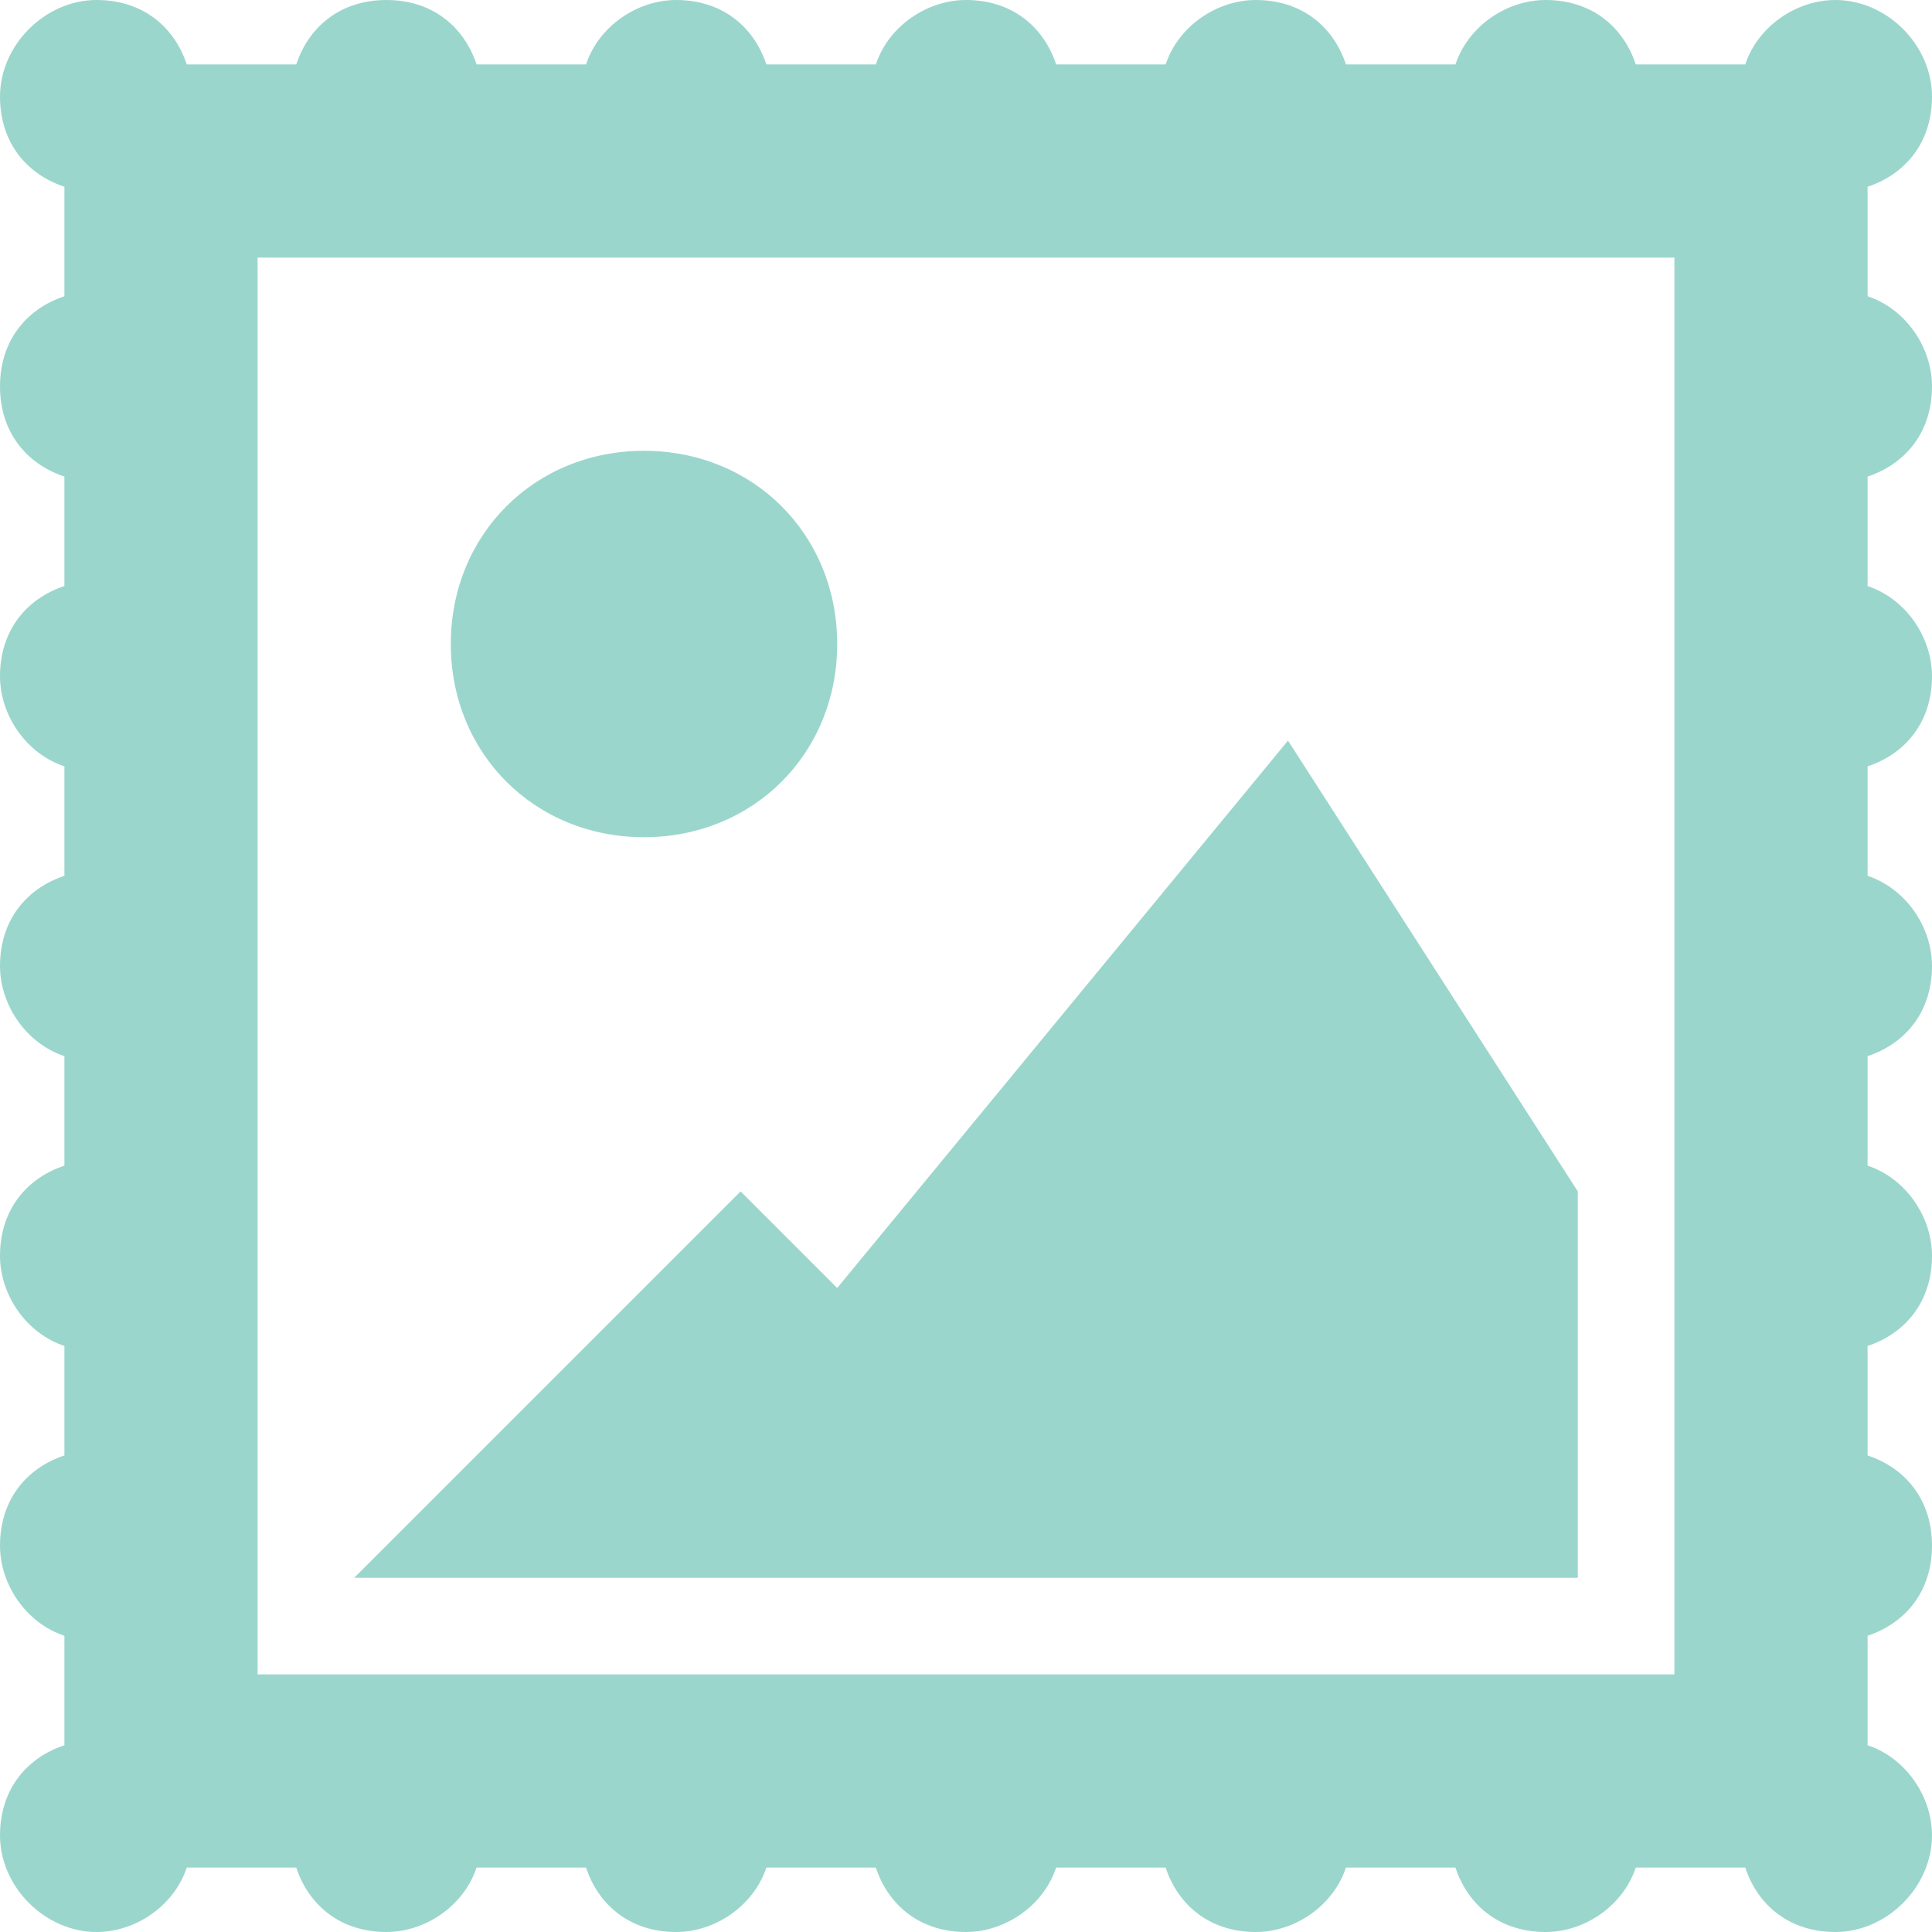 <?xml version="1.0" encoding="utf-8"?>
<!-- Generator: Adobe Illustrator 18.0.0, SVG Export Plug-In . SVG Version: 6.00 Build 0)  -->
<!DOCTYPE svg PUBLIC "-//W3C//DTD SVG 1.1//EN" "http://www.w3.org/Graphics/SVG/1.1/DTD/svg11.dtd">
<svg version="1.1" id="Слой_1" xmlns="http://www.w3.org/2000/svg" xmlns:xlink="http://www.w3.org/1999/xlink" x="0px" y="0px"
	 viewBox="0 0 30 30" enable-background="new 0 0 30 30" xml:space="preserve">
<path fill-rule="evenodd" clip-rule="evenodd" fill="#9BD6CD" d="M30,24c0,0.7-0.4,1.2-1,1.4v1.7c0.6,0.2,1,0.8,1,1.4
	c0,0.8-0.7,1.5-1.5,1.5c-0.7,0-1.2-0.4-1.4-1h-1.7c-0.2,0.6-0.8,1-1.4,1c-0.7,0-1.2-0.4-1.4-1h-1.7c-0.2,0.6-0.8,1-1.4,1
	c-0.7,0-1.2-0.4-1.4-1h-1.7c-0.2,0.6-0.8,1-1.4,1c-0.7,0-1.2-0.4-1.4-1h-1.7c-0.2,0.6-0.8,1-1.4,1c-0.7,0-1.2-0.4-1.4-1H7.4
	c-0.2,0.6-0.8,1-1.4,1c-0.7,0-1.2-0.4-1.4-1H2.9c-0.2,0.6-0.8,1-1.4,1C0.7,30,0,29.3,0,28.5c0-0.7,0.4-1.2,1-1.4v-1.7
	c-0.6-0.2-1-0.8-1-1.4c0-0.7,0.4-1.2,1-1.4v-1.7c-0.6-0.2-1-0.8-1-1.4c0-0.7,0.4-1.2,1-1.4v-1.7c-0.6-0.2-1-0.8-1-1.4
	c0-0.7,0.4-1.2,1-1.4v-1.7c-0.6-0.2-1-0.8-1-1.4c0-0.7,0.4-1.2,1-1.4V7.4C0.4,7.2,0,6.7,0,6c0-0.7,0.4-1.2,1-1.4V2.9
	C0.4,2.7,0,2.2,0,1.5C0,0.7,0.7,0,1.5,0c0.7,0,1.2,0.4,1.4,1h1.7C4.8,0.4,5.3,0,6,0c0.7,0,1.2,0.4,1.4,1h1.7c0.2-0.6,0.8-1,1.4-1
	c0.7,0,1.2,0.4,1.4,1h1.7c0.2-0.6,0.8-1,1.4-1c0.7,0,1.2,0.4,1.4,1h1.7c0.2-0.6,0.8-1,1.4-1c0.7,0,1.2,0.4,1.4,1h1.7
	c0.2-0.6,0.8-1,1.4-1c0.7,0,1.2,0.4,1.4,1h1.7c0.2-0.6,0.8-1,1.4-1C29.3,0,30,0.7,30,1.5c0,0.7-0.4,1.2-1,1.4v1.7
	c0.6,0.2,1,0.8,1,1.4c0,0.7-0.4,1.2-1,1.4v1.7c0.6,0.2,1,0.8,1,1.4c0,0.7-0.4,1.2-1,1.4v1.7c0.6,0.2,1,0.8,1,1.4
	c0,0.7-0.4,1.2-1,1.4v1.7c0.6,0.2,1,0.8,1,1.4c0,0.7-0.4,1.2-1,1.4v1.7C29.6,22.8,30,23.3,30,24z M26,4H4v22h22V4z M13,20l7-8.5
	l4.5,7v6h-19l6-6L13,20z M10,13c-1.7,0-3-1.3-3-3c0-1.7,1.3-3,3-3c1.7,0,3,1.3,3,3C13,11.7,11.7,13,10,13z"/>
</svg>
